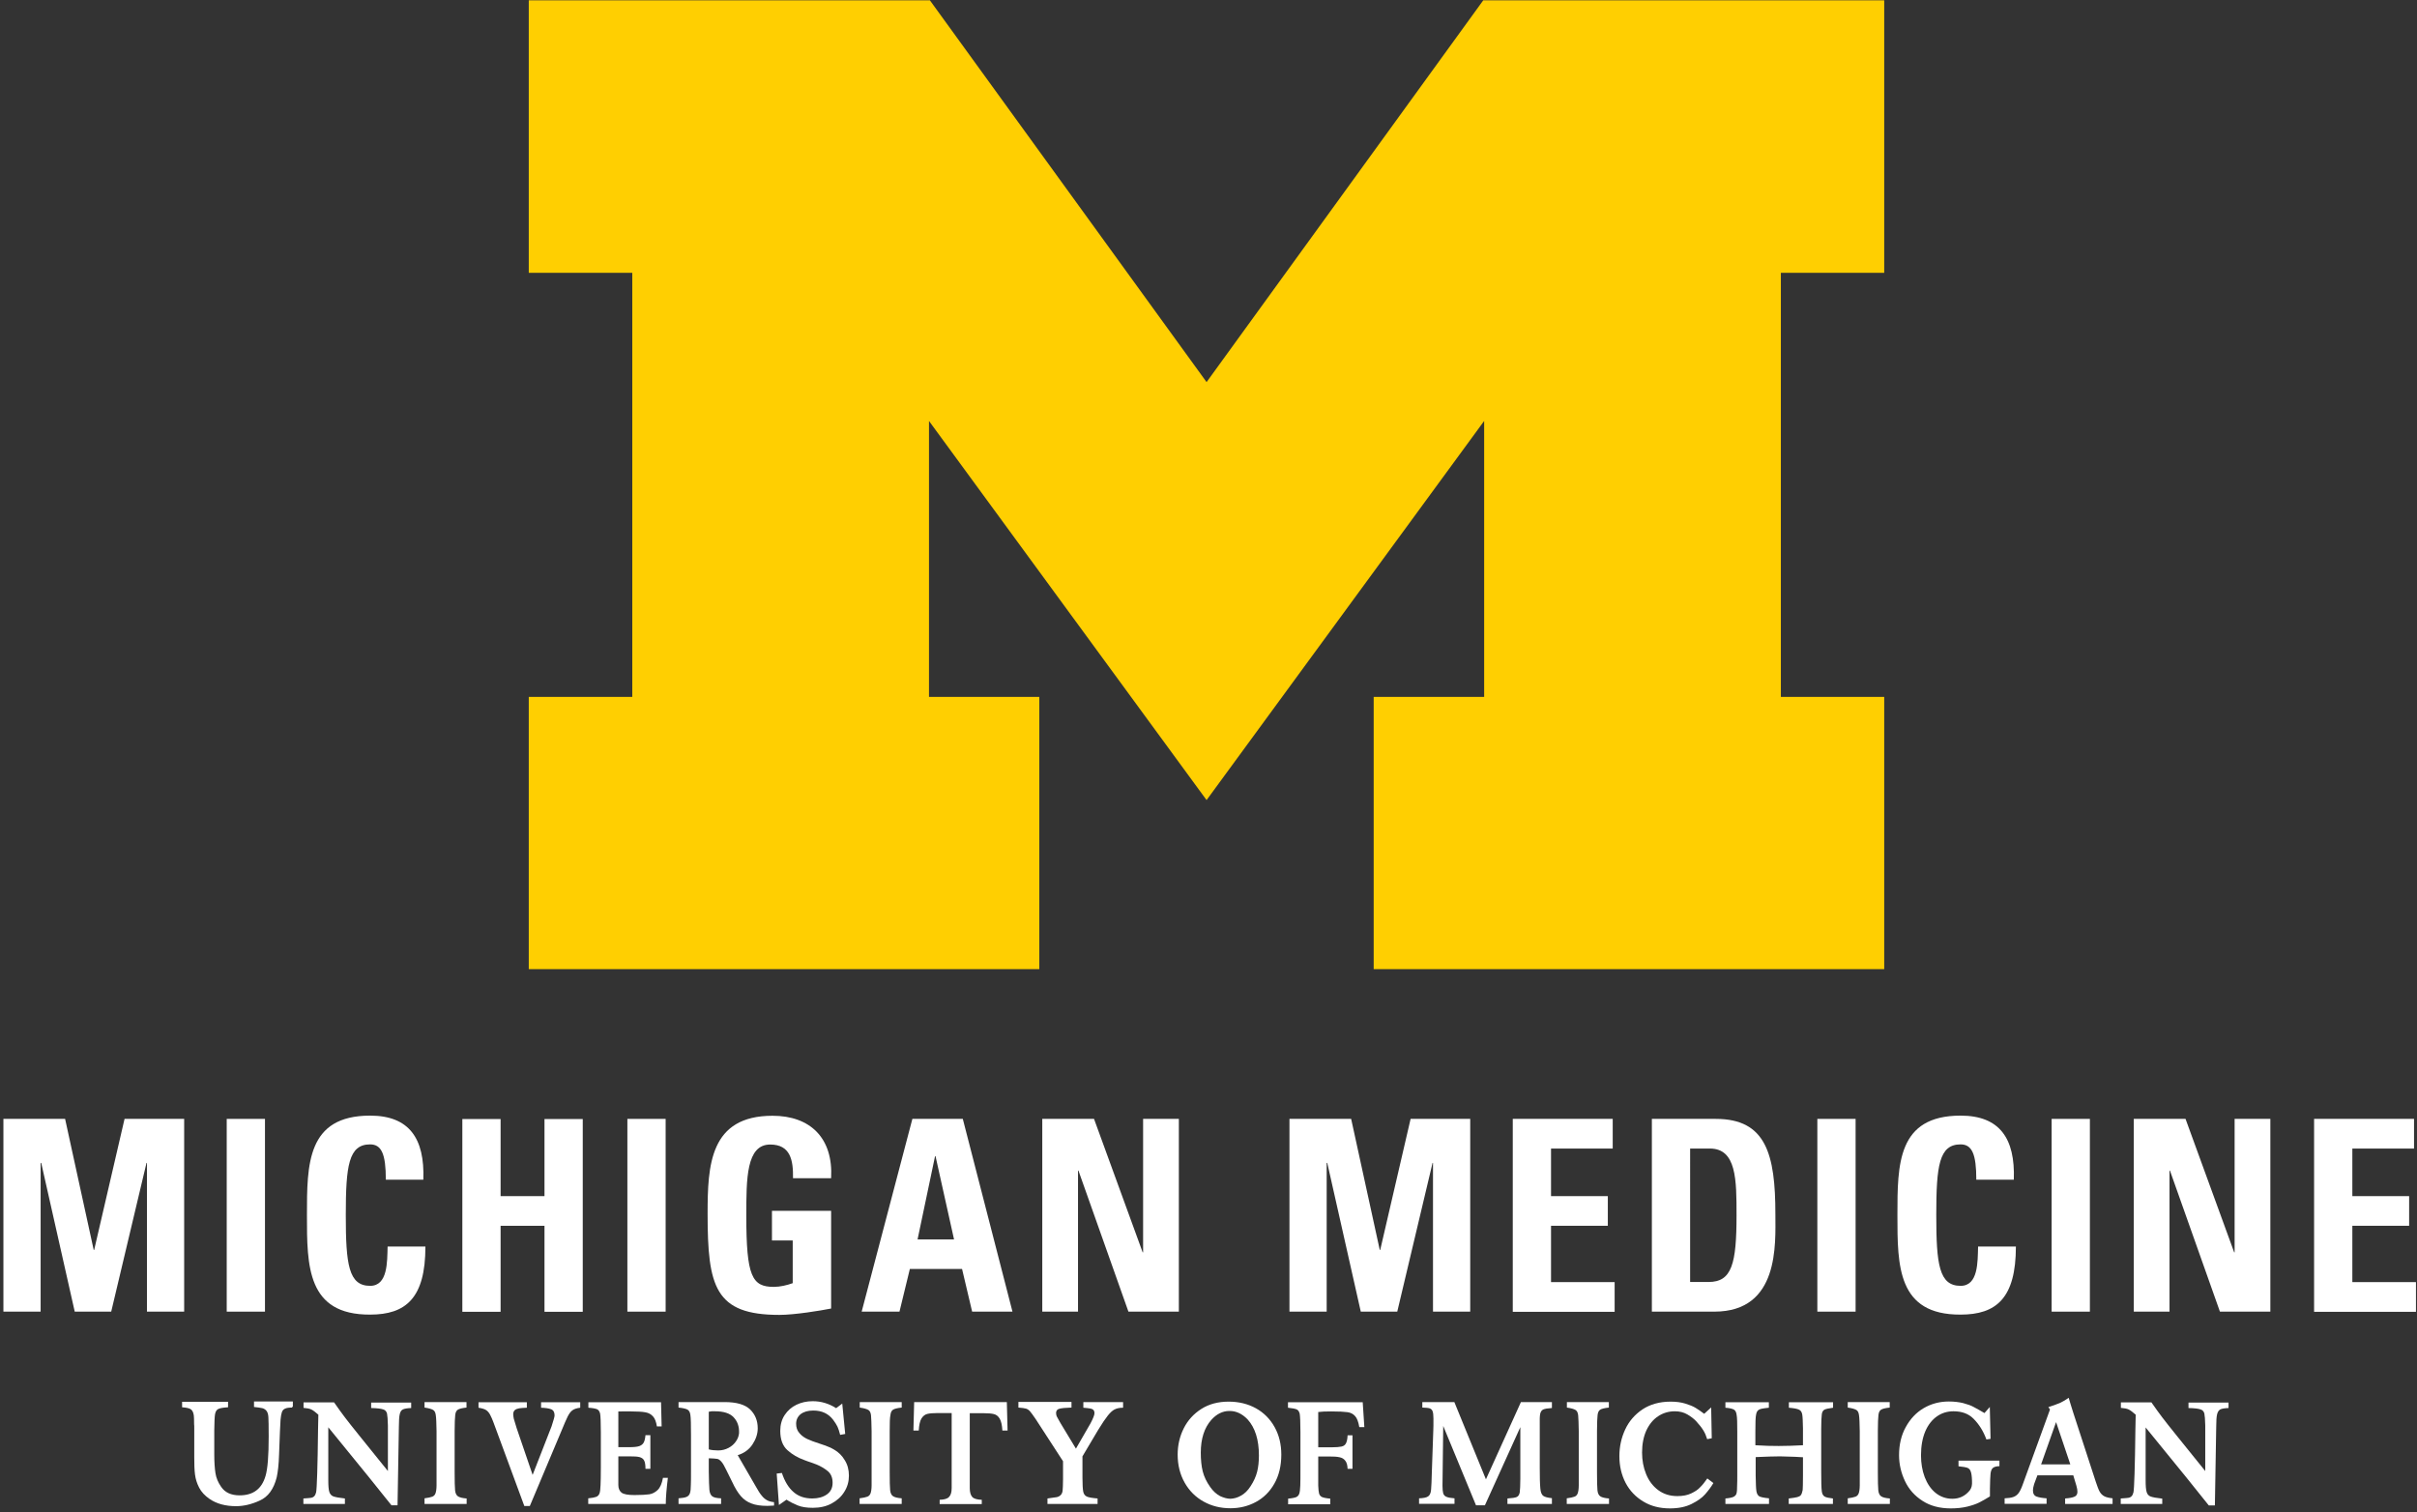 <?xml version="1.0" encoding="utf-8"?>
<!-- Generator: Adobe Illustrator 25.4.2, SVG Export Plug-In . SVG Version: 6.00 Build 0)  -->
<svg version="1.1" id="Layer_1" xmlns="http://www.w3.org/2000/svg" xmlns:xlink="http://www.w3.org/1999/xlink" x="0px" y="0px"
	 viewBox="0 0 163 102" style="enable-background:new 0 0 163 102;" xml:space="preserve">
<rect x="0" y="0" width="163" height="102" fill="#333333" stroke="none"/>
<style type="text/css">
	.st0{fill:#FFFFFF;}
	.st1{fill:#FFCF01;}
</style>
<g>
	<path class="st0" d="M0.23,88.46v-13h4.16l1.93,8.84h0.03l2.05-8.84h4.02v13H9.91V78.43H9.88L7.5,88.46H5.04L2.78,78.43H2.74v10.03
		H0.23z"/>
	<path class="st0" d="M15.29,88.46v-13h2.58v13H15.29z"/>
	<path class="st0" d="M20.7,81.96c0-3.44,0-6.72,4.26-6.72c2.63,0,3.69,1.53,3.59,4.32h-2.53c0-1.73-0.29-2.38-1.06-2.38
		c-1.45,0-1.64,1.44-1.64,4.77c0,3.33,0.19,4.77,1.64,4.77c1.2,0,1.15-1.62,1.18-2.65h2.55c0,3.48-1.32,4.59-3.73,4.59
		C20.7,88.68,20.7,85.37,20.7,81.96z"/>
	<path class="st0" d="M36.72,80.67v-5.2h2.58v13h-2.58v-5.8h-2.96v5.8h-2.58v-13h2.58v5.2H36.72z"/>
	<path class="st0" d="M42.31,88.46v-13h2.58v13H42.31z"/>
	<path class="st0" d="M53.48,79.46c0.02-1.21-0.17-2.27-1.54-2.27c-1.61,0-1.61,2.29-1.61,4.81c0,4.07,0.38,4.79,1.85,4.79
		c0.43,0,0.89-0.11,1.28-0.25v-2.88h-1.4v-2h3.99v6.59c-0.7,0.14-2.46,0.43-3.49,0.43c-4.34,0-4.84-1.89-4.84-6.82
		c0-3.28,0.15-6.61,4.38-6.61c2.53,0,4.1,1.49,3.95,4.21H53.48z"/>
	<path class="st0" d="M58.11,88.46l3.42-13h3.4l3.35,13h-2.72l-0.68-2.88h-3.52l-0.7,2.88H58.11z M63.09,77.97h-0.03l-1.18,5.62
		h2.46L63.09,77.97z"/>
	<path class="st0" d="M70.29,88.46v-13h3.49l3.28,9h0.03v-9h2.41v13h-3.4l-3.37-9.51H72.7v9.51H70.29z"/>
	<path class="st0" d="M86.96,88.46v-13h4.16l1.93,8.84h0.03l2.05-8.84h4.02v13h-2.51V78.43h-0.03l-2.38,10.03h-2.46l-2.26-10.03
		h-0.04v10.03H86.96z"/>
	<path class="st0" d="M102.02,88.46v-13h6.74v2h-4.16v3.21h3.83v2h-3.83v3.8h4.29v2H102.02z"/>
	<path class="st0" d="M111.4,75.46h4.31c3.39,0,4.02,2.38,4.02,6.43c0,2,0.29,6.57-4.12,6.57h-4.21V75.46z M113.98,86.46h1.25
		c1.57,0,1.88-1.24,1.88-4.5c0-2.39,0-4.5-1.8-4.5h-1.33V86.46z"/>
	<path class="st0" d="M122.56,88.46v-13h2.58v13H122.56z"/>
	<path class="st0" d="M127.96,81.96c0-3.44,0-6.72,4.26-6.72c2.63,0,3.69,1.53,3.59,4.32h-2.53c0-1.73-0.29-2.38-1.06-2.38
		c-1.45,0-1.64,1.44-1.64,4.77c0,3.33,0.19,4.77,1.64,4.77c1.2,0,1.15-1.62,1.18-2.65h2.55c0,3.48-1.32,4.59-3.73,4.59
		C127.96,88.68,127.96,85.37,127.96,81.96z"/>
	<path class="st0" d="M138.36,88.46v-13h2.58v13H138.36z"/>
	<path class="st0" d="M143.9,88.46v-13h3.49l3.28,9h0.03v-9h2.41v13h-3.4l-3.37-9.51h-0.03v9.51H143.9z"/>
	<path class="st0" d="M156.06,88.46v-13h6.74v2h-4.16v3.21h3.83v2h-3.83v3.8h4.29v2H156.06z"/>
	<path id="XMLID_93_" class="st1" d="M81.37,53.96L62.65,28.39V47h7.44v18.36H35.66V47h6.98V18.4h-6.98V0.02h27.05l18.66,25.75
		l18.66-25.75h27.04V18.4h-6.97V47h6.97v18.36H92.64V47h7.45V28.39L81.37,53.96L81.37,53.96z"/>
	<g>
		<g>
			<path class="st0" d="M19.69,94.93c-0.2,0-0.36,0.02-0.46,0.07c-0.1,0.04-0.18,0.12-0.22,0.24c-0.04,0.11-0.07,0.29-0.09,0.51
				l-0.04,0.77c-0.02,0.52-0.04,1.05-0.06,1.58c-0.02,0.67-0.08,1.18-0.16,1.54c-0.2,0.79-0.58,1.31-1.14,1.56
				c-0.56,0.26-1.1,0.38-1.6,0.38c-0.71,0-1.31-0.16-1.79-0.49c-0.32-0.22-0.55-0.47-0.7-0.76c-0.15-0.29-0.24-0.58-0.28-0.89
				c-0.04-0.31-0.05-0.7-0.05-1.18v-1.56v-0.37c0-0.13,0-0.22-0.01-0.27c0-0.33-0.01-0.53-0.02-0.6c-0.03-0.21-0.1-0.35-0.21-0.42
				c-0.11-0.07-0.3-0.11-0.58-0.13v-0.37h3.1v0.37c-0.34,0.02-0.56,0.06-0.67,0.12c-0.11,0.06-0.18,0.18-0.21,0.36
				c-0.03,0.18-0.04,0.54-0.05,1.08v1.61c0,0.52,0.03,0.95,0.08,1.27c0.05,0.33,0.18,0.63,0.38,0.92c0.26,0.39,0.68,0.58,1.25,0.58
				c0.92,0,1.5-0.44,1.75-1.32c0.14-0.47,0.21-1.35,0.21-2.65c0-0.71-0.01-1.14-0.02-1.29c-0.01-0.2-0.05-0.34-0.13-0.44
				c-0.07-0.09-0.17-0.15-0.28-0.18c-0.12-0.03-0.3-0.05-0.56-0.08v-0.37h2.62v0.37H19.69z"/>
			<path class="st0" d="M23.26,101.43h-2.8v-0.37c0.23-0.01,0.39-0.03,0.49-0.04c0.1-0.01,0.18-0.05,0.24-0.11
				c0.06-0.06,0.1-0.15,0.13-0.27c0.05-0.25,0.1-1.68,0.13-4.29l0.02-0.94c-0.19-0.17-0.35-0.29-0.47-0.35
				c-0.12-0.06-0.3-0.09-0.53-0.11v-0.37h2.06c0.31,0.44,0.55,0.78,0.73,1.01c0.17,0.23,0.5,0.64,0.98,1.24l1.92,2.38v-3.07
				c-0.01-0.4-0.03-0.67-0.06-0.81c-0.04-0.14-0.12-0.24-0.27-0.28c-0.14-0.05-0.41-0.08-0.8-0.09v-0.37h2.7v0.37
				c-0.26,0.01-0.44,0.04-0.55,0.09S27,95.2,26.96,95.37c-0.04,0.17-0.06,0.45-0.06,0.85l-0.09,5.3h-0.41l-0.61-0.76l-0.93-1.16
				l-2.72-3.34v3.55c0,0.39,0.02,0.66,0.07,0.81c0.05,0.15,0.14,0.25,0.27,0.3c0.14,0.05,0.4,0.1,0.78,0.14V101.43z"/>
			<path class="st0" d="M31.46,101.43h-2.83v-0.38c0.24-0.03,0.41-0.07,0.52-0.11c0.11-0.04,0.18-0.12,0.22-0.23
				c0.04-0.11,0.07-0.29,0.07-0.54v-3.65c-0.01-0.53-0.02-0.89-0.05-1.07c-0.02-0.18-0.08-0.3-0.18-0.36
				c-0.1-0.06-0.29-0.12-0.58-0.16v-0.37h2.83v0.37c-0.29,0.03-0.49,0.08-0.58,0.14c-0.1,0.06-0.16,0.18-0.18,0.36
				c-0.02,0.18-0.04,0.54-0.04,1.09v2.77c0,0.6,0.01,1.01,0.03,1.22c0.02,0.2,0.09,0.34,0.2,0.41c0.11,0.07,0.3,0.12,0.58,0.14
				V101.43z"/>
			<path class="st0" d="M38.61,95.11c-0.12,0.08-0.22,0.22-0.32,0.41c-0.1,0.2-0.25,0.55-0.46,1.06l-2.1,4.99h-0.37l-1.87-5.07
				c-0.18-0.5-0.31-0.84-0.4-1.01c-0.08-0.18-0.18-0.3-0.29-0.38c-0.11-0.08-0.29-0.13-0.53-0.17v-0.37h3.26v0.37
				c-0.23,0.01-0.4,0.02-0.52,0.04c-0.12,0.02-0.22,0.06-0.29,0.12c-0.07,0.06-0.11,0.16-0.11,0.28c0,0.09,0.02,0.19,0.04,0.3
				c0.03,0.11,0.09,0.32,0.19,0.63l1.08,3.16l1.28-3.28c0.13-0.4,0.2-0.64,0.2-0.73c0-0.22-0.08-0.36-0.24-0.42
				c-0.16-0.06-0.38-0.09-0.67-0.1v-0.37h2.64v0.37C38.9,94.97,38.73,95.02,38.61,95.11z"/>
			<path class="st0" d="M44.9,101.43h-5.23v-0.38c0.25-0.02,0.43-0.06,0.54-0.1c0.1-0.04,0.18-0.12,0.22-0.23
				c0.04-0.11,0.06-0.29,0.07-0.56c0.01-0.22,0.02-0.61,0.02-1.18v-2.41c0-0.65-0.02-1.07-0.05-1.24c-0.04-0.15-0.11-0.25-0.21-0.29
				c-0.1-0.04-0.29-0.08-0.58-0.1v-0.37h4.9l0.04,1.63h-0.32c-0.05-0.31-0.13-0.53-0.26-0.67c-0.12-0.14-0.29-0.24-0.51-0.28
				c-0.22-0.04-0.54-0.06-0.97-0.06H41.7v2.41h0.75c0.29,0,0.51-0.02,0.66-0.07c0.14-0.05,0.24-0.13,0.3-0.24
				c0.06-0.11,0.1-0.28,0.12-0.5h0.33v2.27h-0.33c0-0.26-0.03-0.45-0.09-0.56c-0.06-0.12-0.17-0.19-0.31-0.23
				c-0.15-0.04-0.37-0.05-0.68-0.05H41.7v1.93c0,0.24,0.08,0.41,0.22,0.52c0.15,0.11,0.44,0.16,0.87,0.16
				c0.45,0,0.78-0.02,0.99-0.05c0.21-0.03,0.4-0.13,0.57-0.29c0.17-0.16,0.29-0.44,0.36-0.82h0.33
				C44.95,100.41,44.9,101,44.9,101.43z"/>
			<path class="st0" d="M47.8,98.35v0.89c0.01,0.6,0.02,1.01,0.04,1.23c0.02,0.22,0.09,0.37,0.2,0.45c0.11,0.08,0.31,0.12,0.59,0.13
				v0.38h-2.87v-0.38c0.26-0.02,0.44-0.05,0.55-0.1c0.11-0.05,0.18-0.13,0.22-0.25c0.04-0.12,0.06-0.31,0.06-0.57
				c0.01-0.19,0.01-0.48,0.01-0.88v-2.48c0-0.7-0.01-1.14-0.04-1.33c-0.02-0.19-0.09-0.31-0.19-0.37c-0.11-0.06-0.31-0.11-0.61-0.14
				v-0.37h3.11c0.79,0,1.36,0.16,1.71,0.49c0.34,0.33,0.52,0.75,0.52,1.28c0,0.37-0.12,0.73-0.35,1.08c-0.23,0.35-0.57,0.6-1,0.73
				l1.22,2.11c0.15,0.27,0.28,0.48,0.4,0.62c0.11,0.14,0.23,0.24,0.36,0.31c0.12,0.07,0.28,0.11,0.47,0.13v0.23
				c-0.19,0.01-0.34,0.02-0.45,0.02c-0.43,0-0.79-0.05-1.07-0.16c-0.28-0.1-0.52-0.27-0.72-0.5c-0.2-0.23-0.39-0.54-0.58-0.95
				L49,99.18c-0.14-0.29-0.25-0.49-0.35-0.6c-0.1-0.11-0.19-0.18-0.29-0.19C48.26,98.37,48.07,98.36,47.8,98.35z M47.8,95.21v2.54
				c0.19,0.05,0.4,0.07,0.64,0.07c0.25,0,0.48-0.06,0.69-0.17c0.21-0.11,0.38-0.26,0.5-0.44c0.13-0.18,0.19-0.36,0.21-0.55
				c0.02-0.44-0.1-0.79-0.36-1.07c-0.26-0.28-0.68-0.41-1.27-0.41C48.06,95.17,47.92,95.18,47.8,95.21z"/>
			<path class="st0" d="M52.53,101.5l-0.15-2.12l0.35-0.04c0.19,0.57,0.45,1,0.79,1.29c0.33,0.29,0.75,0.43,1.26,0.43
				c0.4,0,0.72-0.09,0.98-0.27c0.26-0.18,0.39-0.44,0.39-0.79c0-0.34-0.11-0.6-0.32-0.78c-0.22-0.18-0.47-0.33-0.76-0.45
				c-0.15-0.06-0.29-0.11-0.41-0.15c-0.02-0.01-0.08-0.03-0.18-0.06l-0.24-0.09c-0.44-0.16-0.82-0.38-1.14-0.67
				c-0.32-0.29-0.48-0.72-0.48-1.3c0-0.41,0.1-0.77,0.3-1.07c0.2-0.3,0.46-0.53,0.79-0.69c0.33-0.16,0.7-0.24,1.1-0.24
				c0.57,0,1.09,0.16,1.58,0.47l0.41-0.31L57,96.71l-0.34,0.06c-0.06-0.23-0.12-0.42-0.18-0.55c-0.06-0.13-0.16-0.28-0.29-0.46
				c-0.32-0.42-0.76-0.63-1.34-0.63c-0.36,0-0.64,0.08-0.85,0.24c-0.2,0.16-0.31,0.38-0.31,0.65c0,0.25,0.07,0.46,0.22,0.63
				c0.14,0.17,0.32,0.3,0.53,0.4c0.21,0.1,0.49,0.2,0.83,0.31c0.47,0.15,0.8,0.29,0.99,0.41c0.29,0.17,0.53,0.4,0.71,0.71
				c0.19,0.3,0.28,0.65,0.28,1.04c0,0.4-0.1,0.76-0.31,1.09c-0.2,0.33-0.49,0.59-0.86,0.79c-0.37,0.2-0.79,0.29-1.26,0.29
				c-0.41,0-0.75-0.05-1.02-0.16c-0.27-0.11-0.53-0.24-0.76-0.39L52.53,101.5z"/>
			<path class="st0" d="M60.8,101.43h-2.83v-0.38c0.24-0.03,0.41-0.07,0.52-0.11c0.11-0.04,0.18-0.12,0.22-0.23
				c0.04-0.11,0.07-0.29,0.07-0.54v-3.65c-0.01-0.53-0.02-0.89-0.04-1.07c-0.02-0.18-0.08-0.3-0.18-0.36
				c-0.1-0.06-0.29-0.12-0.58-0.16v-0.37h2.83v0.37c-0.29,0.03-0.49,0.08-0.58,0.14c-0.1,0.06-0.16,0.18-0.18,0.36
				C60.01,95.6,60,95.97,60,96.51v2.77c0,0.6,0.01,1.01,0.03,1.22c0.02,0.2,0.09,0.34,0.2,0.41c0.11,0.07,0.3,0.12,0.58,0.14V101.43
				z"/>
			<path class="st0" d="M67.6,96.49c-0.02-0.37-0.08-0.64-0.18-0.81c-0.1-0.17-0.23-0.27-0.39-0.31c-0.16-0.04-0.39-0.06-0.68-0.06
				h-0.11H65.4v5.05c0,0.28,0.06,0.48,0.17,0.6c0.11,0.12,0.33,0.18,0.64,0.19v0.29h-2.84v-0.29c0.31-0.01,0.52-0.07,0.63-0.19
				c0.12-0.12,0.18-0.32,0.18-0.6V95.3h-0.86h-0.11c-0.29,0-0.52,0.02-0.68,0.06c-0.16,0.04-0.29,0.15-0.39,0.31
				c-0.1,0.17-0.16,0.44-0.18,0.81h-0.36l0.05-1.92h6.25l0.05,1.92H67.6z"/>
			<path class="st0" d="M75.16,95.06c-0.14,0.07-0.29,0.21-0.45,0.41c-0.16,0.2-0.38,0.52-0.66,0.98L73,98.22v1.43
				c0,0.46,0.02,0.78,0.05,0.94c0.03,0.16,0.11,0.28,0.24,0.34c0.13,0.06,0.37,0.1,0.73,0.13v0.37h-3.38v-0.37
				c0.31-0.04,0.52-0.07,0.63-0.09c0.1-0.02,0.19-0.07,0.25-0.13c0.08-0.07,0.12-0.17,0.14-0.29c0.01-0.12,0.03-0.38,0.03-0.79
				v-1.21l-1.83-2.82c-0.19-0.28-0.32-0.46-0.4-0.55c-0.08-0.09-0.17-0.15-0.27-0.18c-0.1-0.03-0.27-0.05-0.51-0.07v-0.38h3.58v0.38
				c-0.4,0.01-0.68,0.04-0.82,0.08c-0.15,0.04-0.22,0.14-0.22,0.29c0,0.08,0.02,0.18,0.07,0.27c0.05,0.1,0.13,0.24,0.23,0.41
				l1.04,1.72L73.54,96c0.18-0.34,0.27-0.57,0.27-0.69c0-0.1-0.03-0.18-0.08-0.23c-0.06-0.05-0.13-0.08-0.22-0.09
				c-0.09-0.02-0.24-0.03-0.45-0.05v-0.38h2.68v0.38C75.5,94.94,75.31,94.98,75.16,95.06z"/>
			<path class="st0" d="M86.41,98.1c0,0.76-0.16,1.42-0.47,1.96c-0.31,0.55-0.73,0.96-1.25,1.24c-0.52,0.28-1.09,0.42-1.71,0.42
				c-0.67,0-1.27-0.15-1.81-0.45c-0.54-0.3-0.97-0.73-1.28-1.28c-0.31-0.55-0.47-1.18-0.47-1.89c0-0.64,0.14-1.23,0.41-1.77
				c0.27-0.54,0.67-0.98,1.19-1.31c0.52-0.33,1.13-0.49,1.84-0.49c0.68,0,1.3,0.15,1.84,0.45c0.54,0.3,0.96,0.73,1.26,1.27
				C86.26,96.79,86.41,97.41,86.41,98.1z M82.98,101.08c0.23-0.01,0.47-0.07,0.71-0.21c0.24-0.13,0.46-0.34,0.65-0.64
				c0.21-0.32,0.36-0.65,0.44-0.97c0.08-0.32,0.12-0.69,0.12-1.1c0-1.07-0.26-1.88-0.77-2.44c-0.37-0.38-0.78-0.57-1.23-0.56
				c-0.44,0-0.85,0.2-1.21,0.6c-0.47,0.53-0.71,1.27-0.71,2.21c0,0.48,0.04,0.9,0.13,1.26c0.09,0.36,0.26,0.71,0.5,1.05
				c0.2,0.29,0.43,0.49,0.67,0.62C82.52,101.01,82.76,101.08,82.98,101.08z"/>
			<path class="st0" d="M87.7,98.99v-2.41c0-0.65-0.02-1.07-0.05-1.24c-0.04-0.15-0.11-0.25-0.21-0.29
				c-0.1-0.04-0.29-0.08-0.58-0.11v-0.37h5.04l0.11,1.68h-0.34c-0.06-0.35-0.15-0.6-0.28-0.74c-0.13-0.15-0.3-0.24-0.52-0.27
				c-0.22-0.03-0.58-0.05-1.09-0.05c-0.37,0-0.66,0.01-0.88,0.04v2.38h0.9c0.31,0,0.53-0.02,0.67-0.05c0.14-0.03,0.24-0.1,0.3-0.22
				c0.06-0.11,0.1-0.29,0.11-0.54h0.33v2.26h-0.33c-0.01-0.25-0.06-0.43-0.16-0.55c-0.09-0.12-0.22-0.2-0.39-0.23
				c-0.17-0.04-0.39-0.05-0.68-0.05H88.9v1.96c0.01,0.26,0.03,0.44,0.06,0.55c0.04,0.11,0.11,0.19,0.21,0.23s0.28,0.08,0.54,0.1
				v0.38h-2.84v-0.38c0.26-0.02,0.44-0.06,0.54-0.1c0.1-0.04,0.17-0.12,0.21-0.23c0.04-0.11,0.06-0.3,0.07-0.55
				C87.7,99.94,87.7,99.55,87.7,98.99z"/>
			<path class="st0" d="M104.67,101.43h-3.01v-0.37c0.31-0.02,0.52-0.05,0.63-0.1c0.11-0.05,0.17-0.16,0.2-0.31
				c0.02-0.16,0.04-0.48,0.04-0.95v-3.45l-2.39,5.27h-0.6l-2.21-5.35l-0.05,4.03c0,0.24,0.02,0.41,0.05,0.52
				c0.04,0.11,0.11,0.19,0.22,0.23c0.11,0.05,0.29,0.08,0.54,0.1v0.37H95.7v-0.37c0.29-0.01,0.5-0.05,0.61-0.13
				c0.11-0.07,0.18-0.22,0.2-0.44c0.02-0.25,0.04-0.63,0.05-1.14l0.1-2.87c0.01-0.15,0.01-0.42,0.01-0.8c0-0.23-0.02-0.4-0.06-0.5
				c-0.04-0.1-0.11-0.16-0.2-0.19c-0.1-0.03-0.26-0.04-0.49-0.05v-0.37h2.16l2.13,5.21l2.36-5.21h2.09v0.4
				c-0.29,0.02-0.48,0.05-0.59,0.1c-0.1,0.05-0.17,0.15-0.2,0.29c-0.03,0.14-0.04,0.41-0.03,0.81v2.83c0,0.62,0.01,1.09,0.04,1.4
				c0.02,0.25,0.09,0.41,0.19,0.49c0.11,0.08,0.3,0.13,0.59,0.16V101.43z"/>
			<path class="st0" d="M108.49,101.43h-2.83v-0.38c0.24-0.03,0.41-0.07,0.52-0.11c0.11-0.04,0.18-0.12,0.22-0.23
				c0.04-0.11,0.07-0.29,0.07-0.54v-3.65c-0.01-0.53-0.02-0.89-0.04-1.07c-0.02-0.18-0.08-0.3-0.18-0.36
				c-0.1-0.06-0.29-0.12-0.58-0.16v-0.37h2.83v0.37c-0.29,0.03-0.49,0.08-0.58,0.14c-0.1,0.06-0.16,0.18-0.18,0.36
				c-0.02,0.18-0.04,0.54-0.04,1.09v2.77c0,0.6,0.01,1.01,0.03,1.22c0.02,0.2,0.09,0.34,0.2,0.41c0.11,0.07,0.3,0.12,0.58,0.14
				V101.43z"/>
			<path class="st0" d="M115.14,99.71l0.41,0.31c-0.16,0.27-0.35,0.52-0.56,0.76c-0.21,0.24-0.51,0.45-0.91,0.65
				c-0.4,0.2-0.88,0.3-1.46,0.3c-0.68,0-1.28-0.15-1.79-0.46c-0.52-0.31-0.92-0.73-1.2-1.26c-0.28-0.54-0.42-1.14-0.42-1.8
				c0-0.64,0.13-1.24,0.39-1.8c0.26-0.56,0.65-1.01,1.17-1.36c0.52-0.34,1.15-0.52,1.89-0.52c0.37,0,0.7,0.04,0.99,0.13
				c0.29,0.09,0.52,0.18,0.7,0.29c0.18,0.11,0.37,0.24,0.58,0.4l0.47-0.43l0.04,2.08l-0.31,0.06c-0.06-0.2-0.14-0.4-0.25-0.58
				c-0.11-0.18-0.27-0.39-0.49-0.63c-0.16-0.17-0.36-0.32-0.6-0.46c-0.24-0.14-0.52-0.21-0.84-0.21c-0.41,0-0.79,0.11-1.12,0.33
				c-0.34,0.22-0.6,0.54-0.8,0.96c-0.19,0.42-0.29,0.92-0.29,1.49c0,0.52,0.09,1.01,0.27,1.45c0.18,0.45,0.45,0.81,0.81,1.08
				c0.36,0.27,0.79,0.41,1.3,0.41c0.37,0,0.68-0.06,0.93-0.18c0.25-0.12,0.46-0.25,0.6-0.41
				C114.81,100.16,114.97,99.95,115.14,99.71z"/>
			<path class="st0" d="M119.29,101.43h-2.93v-0.37c0.26-0.02,0.44-0.06,0.55-0.11c0.11-0.06,0.18-0.14,0.2-0.24
				c0.03-0.1,0.04-0.28,0.04-0.54c0.01-0.16,0.01-0.41,0.01-0.73v-2.88c0-0.59-0.01-0.96-0.04-1.11c-0.02-0.19-0.08-0.32-0.18-0.38
				c-0.1-0.06-0.3-0.11-0.58-0.13v-0.37h2.93v0.37c-0.23,0.02-0.39,0.05-0.5,0.07c-0.1,0.02-0.18,0.06-0.24,0.12
				c-0.06,0.06-0.1,0.15-0.12,0.27c-0.04,0.17-0.05,0.55-0.05,1.13v0.94c0.59,0.04,1.11,0.05,1.58,0.05c0.5,0,1.05-0.02,1.63-0.05
				v-1.15c-0.01-0.46-0.02-0.77-0.05-0.93c-0.03-0.16-0.1-0.27-0.22-0.32c-0.12-0.06-0.34-0.1-0.68-0.13v-0.37h2.98v0.37
				c-0.29,0.04-0.49,0.08-0.58,0.13c-0.1,0.05-0.16,0.16-0.18,0.31c-0.02,0.16-0.04,0.48-0.04,0.96v2.9c0,0.67,0.01,1.12,0.04,1.34
				c0.02,0.17,0.09,0.29,0.19,0.35c0.1,0.06,0.29,0.1,0.56,0.13v0.37h-2.98v-0.37c0.26-0.03,0.45-0.06,0.57-0.09
				c0.11-0.03,0.2-0.07,0.25-0.14c0.05-0.07,0.09-0.18,0.12-0.34c0.01-0.13,0.02-0.45,0.02-0.95v-1.26l-0.54-0.03l-0.32-0.01
				c-0.3-0.01-0.53-0.02-0.69-0.02c-0.41,0-0.88,0.02-1.4,0.04l-0.24,0.01v1.26c0.01,0.52,0.02,0.86,0.05,1.04
				c0.03,0.18,0.1,0.29,0.2,0.35c0.1,0.05,0.32,0.1,0.65,0.13V101.43z"/>
			<path class="st0" d="M127.44,101.43h-2.83v-0.38c0.24-0.03,0.41-0.07,0.52-0.11c0.11-0.04,0.18-0.12,0.22-0.23
				c0.04-0.11,0.07-0.29,0.07-0.54v-3.65c-0.01-0.53-0.02-0.89-0.05-1.07c-0.02-0.18-0.08-0.3-0.18-0.36
				c-0.1-0.06-0.29-0.12-0.58-0.16v-0.37h2.83v0.37c-0.29,0.03-0.49,0.08-0.58,0.14c-0.1,0.06-0.16,0.18-0.18,0.36
				c-0.02,0.18-0.04,0.54-0.04,1.09v2.77c0,0.6,0.01,1.01,0.03,1.22c0.02,0.2,0.09,0.34,0.2,0.41c0.11,0.07,0.3,0.12,0.58,0.14
				V101.43z"/>
			<path class="st0" d="M132.08,98.51h2.76v0.37c-0.22,0.01-0.36,0.05-0.45,0.13c-0.08,0.07-0.13,0.2-0.15,0.38
				c-0.02,0.18-0.03,0.52-0.04,1.02v0.51c-0.26,0.16-0.5,0.3-0.72,0.41c-0.22,0.11-0.49,0.2-0.81,0.28
				c-0.33,0.08-0.7,0.12-1.11,0.12c-0.75,0-1.39-0.17-1.91-0.51c-0.53-0.34-0.92-0.78-1.18-1.33c-0.26-0.55-0.4-1.13-0.4-1.75
				c0-0.71,0.15-1.35,0.45-1.89c0.3-0.55,0.7-0.98,1.21-1.28c0.51-0.3,1.08-0.45,1.7-0.45c0.36,0,0.68,0.04,0.97,0.11
				c0.29,0.08,0.53,0.16,0.72,0.27c0.2,0.1,0.43,0.24,0.71,0.4l0.36-0.41l0.05,2.15l-0.28,0.04c-0.2-0.55-0.49-1.02-0.87-1.4
				c-0.34-0.34-0.79-0.5-1.35-0.5c-0.41,0-0.78,0.11-1.11,0.34c-0.33,0.23-0.6,0.57-0.79,1.01c-0.19,0.45-0.29,0.99-0.29,1.62
				c0,0.53,0.08,1.02,0.25,1.47c0.17,0.44,0.41,0.8,0.73,1.06c0.32,0.26,0.7,0.4,1.13,0.4c0.49,0,0.88-0.19,1.19-0.58
				c0.06-0.09,0.1-0.18,0.12-0.27c0.02-0.09,0.03-0.22,0.02-0.37c-0.01-0.3-0.04-0.51-0.09-0.63c-0.04-0.12-0.12-0.2-0.23-0.24
				c-0.11-0.04-0.31-0.07-0.59-0.1V98.51z"/>
			<path class="st0" d="M142.48,101.43h-3.21v-0.37c0.29-0.02,0.5-0.06,0.63-0.12c0.13-0.05,0.2-0.17,0.2-0.33
				c0-0.1-0.02-0.24-0.07-0.41l-0.21-0.7h-2.42l-0.22,0.59c-0.05,0.17-0.08,0.31-0.08,0.42c0,0.22,0.08,0.36,0.24,0.42
				c0.16,0.06,0.39,0.1,0.68,0.12v0.37h-2.83v-0.37c0.25-0.01,0.45-0.04,0.59-0.09c0.14-0.05,0.26-0.14,0.35-0.26
				c0.09-0.12,0.18-0.3,0.27-0.55l1.85-5.09l-0.11-0.16c0.39-0.13,0.67-0.23,0.84-0.31c0.17-0.08,0.35-0.19,0.53-0.32
				c0.08,0.29,0.19,0.62,0.31,1.01l1.52,4.66c0.1,0.3,0.18,0.52,0.26,0.66c0.08,0.14,0.18,0.24,0.31,0.31
				c0.13,0.07,0.31,0.11,0.56,0.14V101.43z M139.62,98.76l-0.96-2.85l-1.01,2.85H139.62z"/>
			<path class="st0" d="M145.82,101.43h-2.8v-0.37c0.23-0.01,0.39-0.03,0.49-0.04c0.1-0.01,0.18-0.05,0.24-0.11
				c0.06-0.06,0.1-0.15,0.13-0.27c0.05-0.25,0.1-1.68,0.13-4.29l0.02-0.94c-0.19-0.17-0.35-0.29-0.47-0.35
				c-0.12-0.06-0.3-0.09-0.53-0.11v-0.37h2.06c0.31,0.44,0.55,0.78,0.73,1.01c0.17,0.23,0.5,0.64,0.98,1.24l1.92,2.38v-3.07
				c-0.01-0.4-0.03-0.67-0.06-0.81c-0.04-0.14-0.12-0.24-0.27-0.28c-0.14-0.05-0.41-0.08-0.8-0.09v-0.37h2.7v0.37
				c-0.26,0.01-0.44,0.04-0.55,0.09c-0.11,0.06-0.18,0.17-0.22,0.33s-0.06,0.45-0.06,0.85l-0.09,5.3h-0.41l-0.61-0.76l-0.93-1.16
				l-2.72-3.34v3.55c0,0.39,0.02,0.66,0.07,0.81c0.04,0.15,0.14,0.25,0.27,0.3c0.14,0.05,0.4,0.1,0.78,0.14V101.43z"/>
		</g>
	</g>
</g>
</svg>
